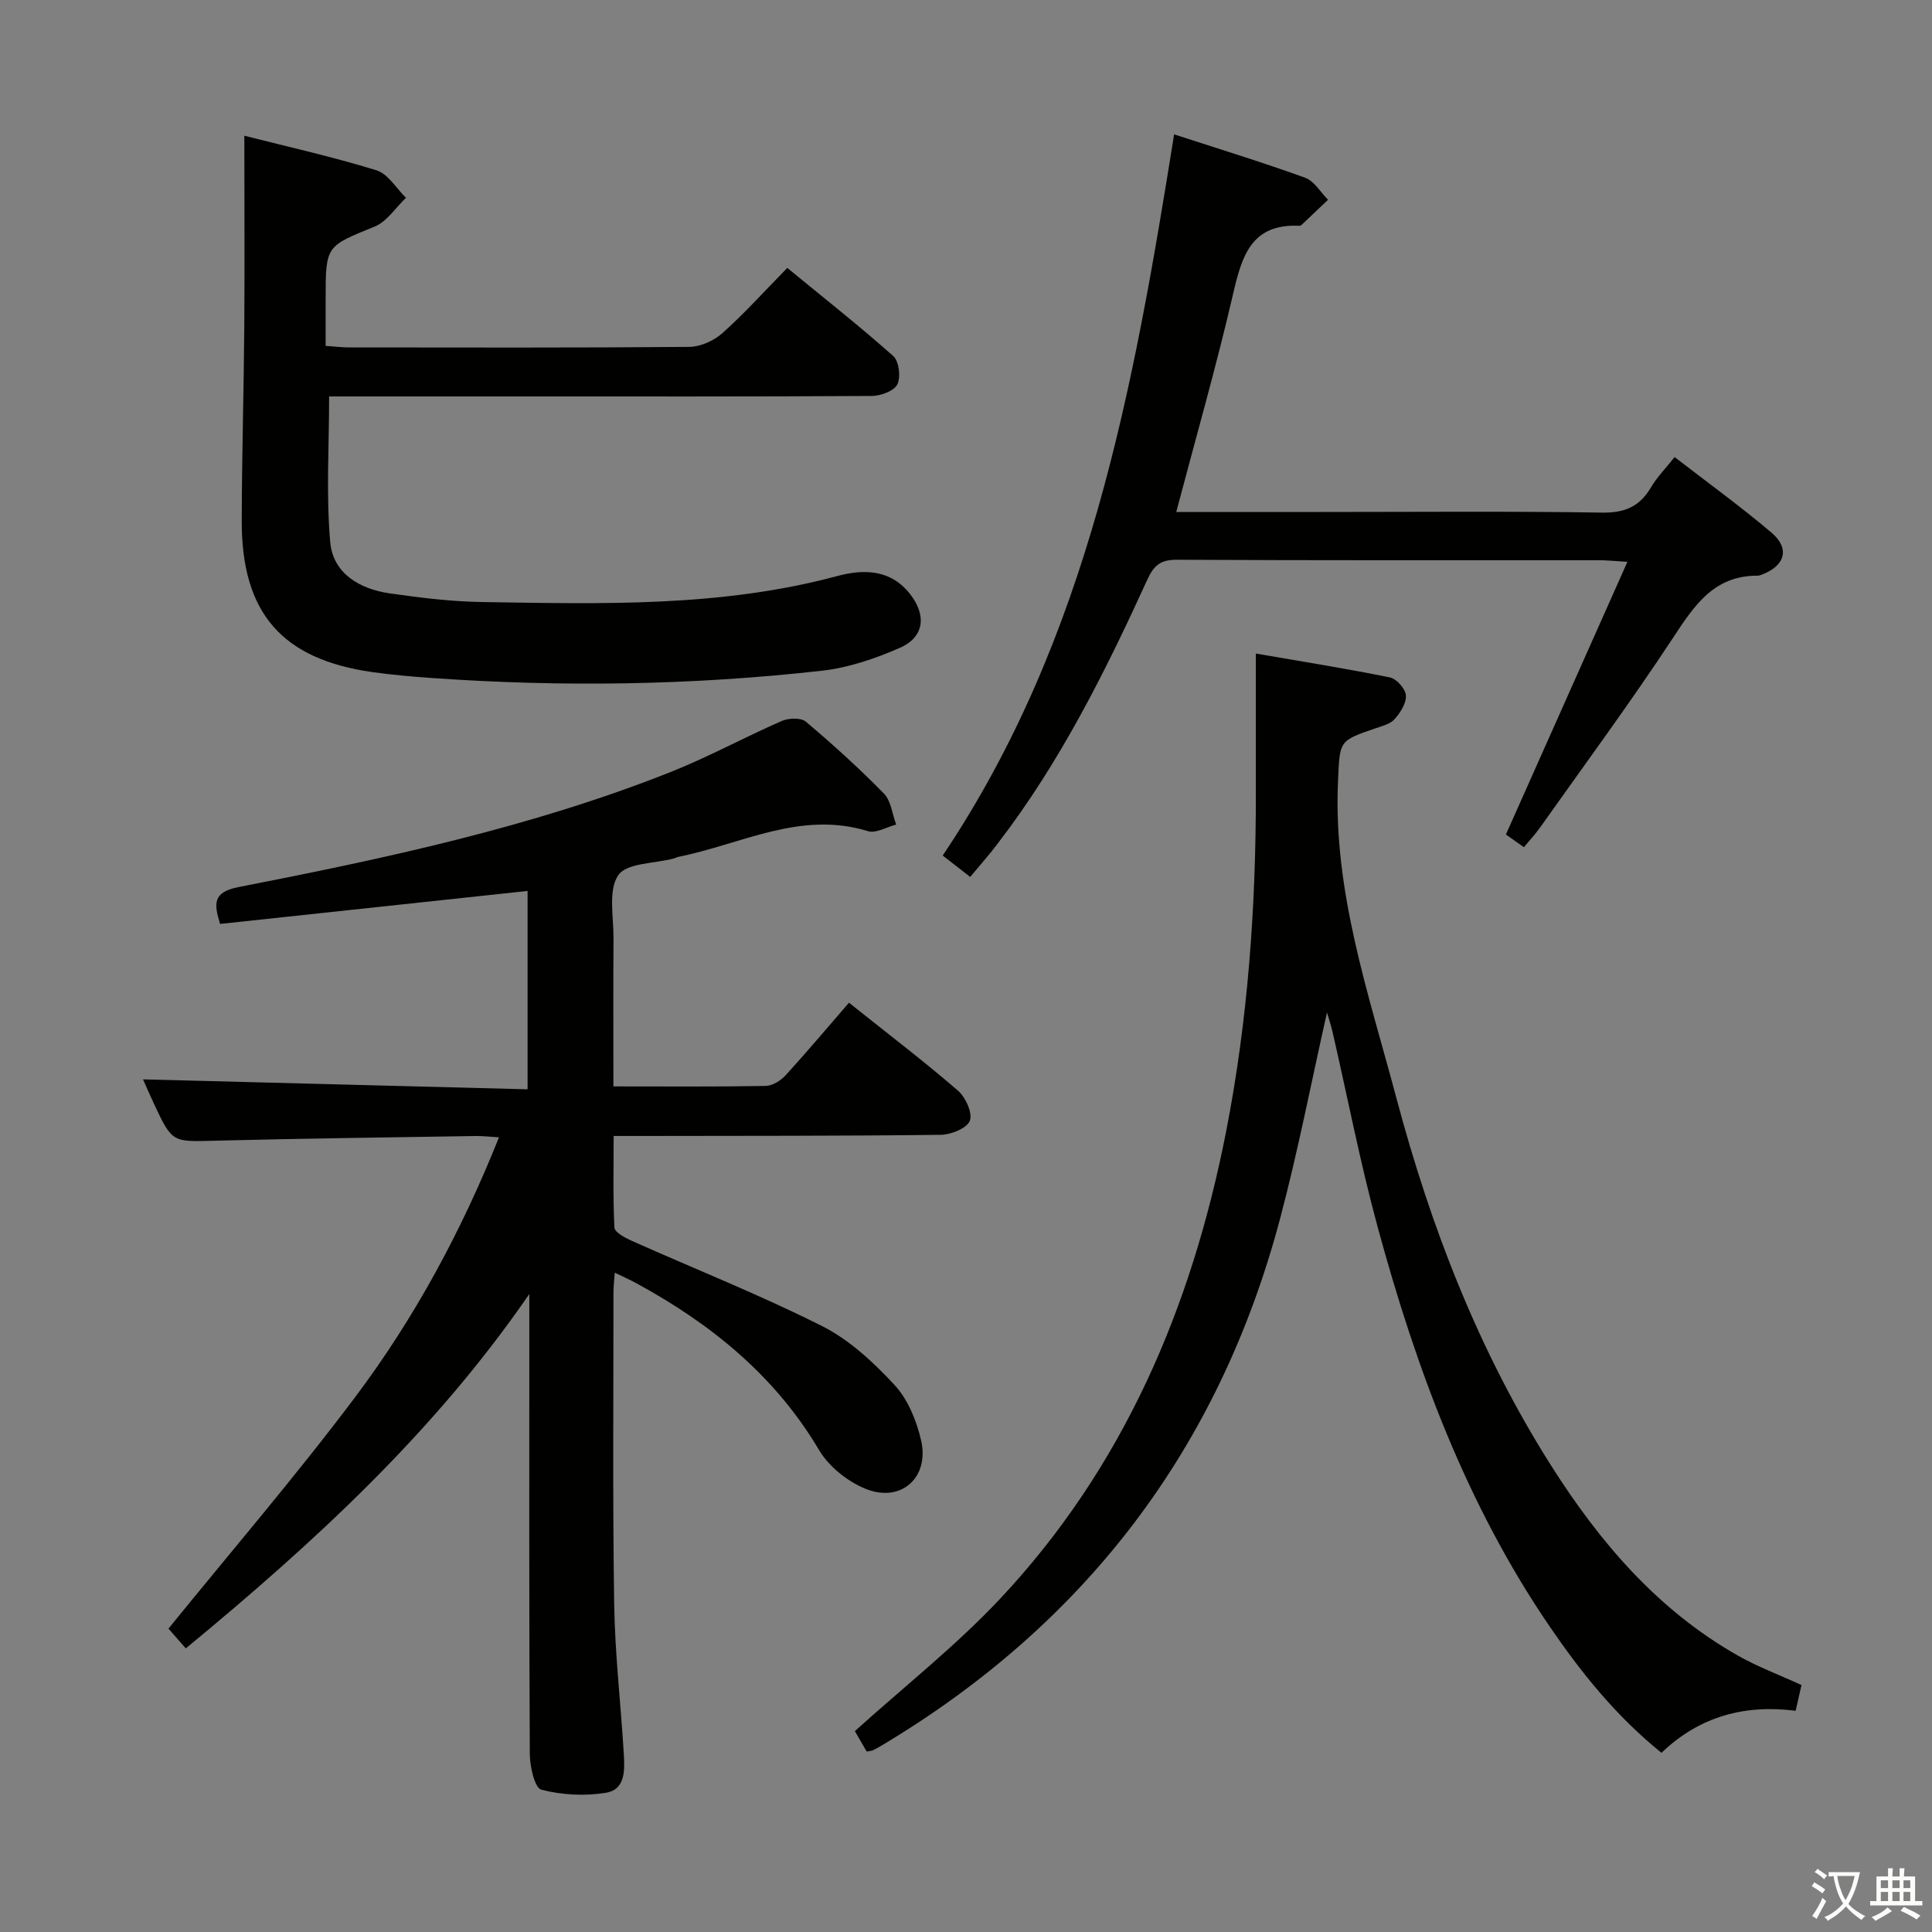 <svg enable-background="new 0 0 400 400" viewBox="0 0 400 400" xmlns="http://www.w3.org/2000/svg"><rect x="0" y="0" width="400" height="400" fill="#808080" stroke="none"/><path d="m377.9 391.2c-.2.3-.4.5-.6.8-.7-.6-1.4-1-2.2-1.5.2-.3.4-.5.5-.8.6.4 1.4.8 2.3 1.5zm-1.8 6.1c-.2-.2-.5-.4-.9-.6.4-.6.8-1.2 1.2-1.9s.7-1.3.9-1.9c.3.3.5.5.8.7-.7 1.3-1.4 2.6-2 3.7zm2.2-9c-.3.3-.5.5-.6.8-.6-.6-1.3-1.1-2-1.5.3-.3.5-.5.6-.7.6.5 1.3.9 2 1.4zm.3.2v-.9h2 4.5c-.3 1.3-.6 2.5-1 3.6s-.9 2.1-1.4 3c.4.5 1 1 1.6 1.4s1.2.8 1.9 1.1c-.3.2-.5.4-.8.8-.4-.3-1-.7-1.6-1.2s-1.2-1.1-1.6-1.6c-.5.6-1.1 1.1-1.7 1.6s-1.4.9-2.1 1.4c-.1-.3-.3-.5-.7-.8.6-.2 1.2-.5 1.9-1s1.4-1.1 2-1.8c-.5-.8-.9-1.6-1.2-2.5s-.6-2-.8-3.2c-.4.1-.7.1-1 .1zm2.5 2.7c.3 1 .7 1.7 1 2.2.3-.5.6-1.1 1-2s.6-1.9.9-3h-3.2-.4c.1.9.3 1.8.7 2.8z" fill="#fbfcfa"/><path d="m396.5 388.5v1.5 3.6h1.5v.9c-.4 0-1 0-1.7 0h-7.9c-.5 0-.9 0-1.2 0v-.9h1.3v-3.5c0-.7 0-1.2 0-1.6h2.4c0-.8 0-1.4 0-1.7h1c0 .3-.1.8-.1 1.7h1.5c0-.8 0-1.4 0-1.7h1c0 .3-.1.9-.1 1.7zm-8.2 9.2c-.2-.3-.5-.5-.8-.8.8-.3 1.4-.6 1.9-.9s1-.7 1.4-1.1c.3.3.6.5.9.8-1.6 1-2.8 1.6-3.4 2zm2.6-6.8v-1.6h-1.5v1.6zm0 2.7v-1.9h-1.5v1.9zm2.4-2.7v-1.6h-1.5v1.6zm0 2.7v-1.9h-1.5v1.9zm.2 2 .7-.8c.4.2.9.5 1.6.8s1.3.7 1.8 1c-.3.3-.5.5-.8.8-.4-.3-1.5-1-3.3-1.8zm2-4.7v-1.6h-1.4v1.6zm0 2.7v-1.9h-1.4v1.9z" fill="#fbfcfa"/><g fill="#010100"><path d="m127 224.93c10.94 0 21.24.09 31.54-.1 1.4-.03 3.11-1.11 4.12-2.21 4.48-4.91 8.76-10 13.11-15.02 8.65 6.9 15.79 12.34 22.57 18.21 1.58 1.37 3.05 4.62 2.46 6.22-.57 1.54-3.87 2.89-5.99 2.92-20.5.25-41 .2-61.5.24-1.82 0-3.64 0-6.26 0 0 6.48-.16 12.73.16 18.96.05.98 2.16 2.11 3.52 2.72 13.17 5.88 26.62 11.21 39.49 17.69 5.64 2.84 10.63 7.49 14.98 12.18 2.77 2.99 4.56 7.39 5.5 11.45 1.79 7.75-4.2 13.05-11.53 10.04-3.7-1.52-7.55-4.57-9.57-7.98-9.16-15.46-22.41-26.17-37.87-34.58-1.28-.7-2.63-1.29-4.45-2.18-.12 1.69-.27 2.91-.27 4.14.01 21.5-.18 43 .15 64.5.16 10.29 1.36 20.56 1.98 30.84.2 3.35.45 7.54-3.72 8.21-4.35.7-9.1.47-13.34-.65-1.39-.37-2.38-4.81-2.39-7.39-.16-30-.1-60-.1-90 0-1.74 0-3.49 0-5.23-19.7 28.65-44.65 51.53-71.12 73.37-1.46-1.67-2.77-3.15-3.59-4.09 13.02-16.05 26.34-31.55 38.6-47.86 12.29-16.34 22.01-34.3 29.83-53.86-2.04-.12-3.47-.3-4.89-.27-17.98.29-35.96.51-53.93.97-8.83.23-8.83.44-12.65-7.73-.91-1.95-1.76-3.92-2.23-4.97 26.23.68 52.73 1.37 79.62 2.06 0-14.19 0-27.45 0-41.07-21.25 2.28-42.44 4.55-63.66 6.83-1.36-4.31-1.43-6.6 3.82-7.63 30.32-5.93 60.54-12.36 89.38-23.79 7.86-3.12 15.32-7.21 23.08-10.6 1.42-.62 3.97-.72 4.99.14 5.59 4.72 11.04 9.65 16.16 14.88 1.49 1.52 1.73 4.25 2.54 6.43-1.96.5-4.19 1.87-5.84 1.36-13.97-4.31-26.29 2.74-39.25 5.32-.32.06-.62.25-.94.34-3.99 1.06-9.79.9-11.52 3.48-2.11 3.15-.94 8.59-.97 13.04-.07 9.97-.02 19.96-.02 30.67z"/><path d="m274.74 209.62c-3.18 14.1-5.94 28.44-9.67 42.53-12.6 47.64-40.29 84.04-82.62 109.29-.57.34-1.15.67-1.75.95-.29.13-.64.13-1.26.25-.92-1.58-1.88-3.25-2.45-4.23 10.27-9.27 20.78-17.55 29.86-27.18 25.71-27.3 39.86-60.5 46.99-96.89 4.55-23.23 6.21-46.77 6.17-70.42-.01-9.26 0-18.52 0-28.61 9.63 1.67 18.74 3.11 27.78 4.95 1.36.28 3.19 2.36 3.29 3.71.11 1.61-1.15 3.58-2.34 4.92-.9 1.02-2.59 1.43-3.99 1.91-7.6 2.6-7.34 2.59-7.72 10.75-1.08 22.87 6.33 44.19 12.07 65.75 7.11 26.74 17.04 52.42 31.92 75.94 10.08 15.94 22.1 30.06 38.77 39.52 4.15 2.35 8.68 4.04 13.19 6.11-.37 1.64-.74 3.24-1.21 5.33-10.43-1.34-19.83 1.08-27.78 8.7-9.42-7.6-16.65-16.63-23.2-26.23-17.19-25.19-27.6-53.36-35.53-82.51-3.65-13.42-6.29-27.12-9.41-40.69-.34-1.4-.8-2.76-1.11-3.85z"/><path d="m50.59 28.1c8.84 2.25 18.21 4.34 27.36 7.16 2.39.74 4.09 3.73 6.1 5.69-2.14 2.04-3.94 4.92-6.48 5.96-10.07 4.1-10.15 3.89-10.15 14.99v9.71c1.92.13 3.36.32 4.8.32 23.49.02 46.99.09 70.48-.11 2.32-.02 5.09-1.27 6.86-2.84 4.58-4.09 8.71-8.69 13.44-13.51 7.52 6.18 14.92 12 21.94 18.25 1.19 1.06 1.6 4.37.84 5.87-.69 1.37-3.45 2.38-5.3 2.39-24.66.15-49.32.1-73.98.1-12.8 0-25.6 0-38.36 0 0 10.33-.64 20.31.23 30.16.57 6.49 6.1 9.71 12.3 10.61 6.4.92 12.87 1.71 19.33 1.8 24.6.37 49.23 1.1 73.36-5.39 5.4-1.45 11-1.44 15.05 3.72 3.45 4.39 2.98 8.91-2.07 11.13-5.1 2.24-10.63 4.13-16.13 4.75-26.84 3.02-53.77 3.42-80.72 1.52-4.14-.29-8.28-.65-12.39-1.23-18.72-2.65-27.08-12.23-27.05-31.26.02-13.48.43-26.95.53-40.43.09-12.8.01-25.61.01-39.36z"/><path d="m200.87 181.56c-2.02-1.58-3.57-2.78-5.69-4.43 30.25-45.09 39.5-96.76 47.91-149.31 9.31 3.03 18.3 5.78 27.13 8.98 1.88.68 3.18 3 4.74 4.56-1.82 1.73-3.64 3.46-5.46 5.18-.12.11-.3.22-.45.21-10.07-.5-11.96 6.37-13.79 14.27-3.47 14.97-7.72 29.77-11.73 44.98h30.1c19.33 0 38.67-.18 57.99.13 4.74.08 7.85-1.23 10.2-5.23 1.25-2.12 3.04-3.93 4.89-6.27 6.77 5.24 13.63 10.19 20.06 15.65 3.87 3.28 2.82 6.86-1.98 8.68-.31.12-.65.24-.97.23-9.11-.01-13.12 6.33-17.54 13.02-8.78 13.33-18.27 26.19-27.5 39.22-.94 1.33-2.08 2.53-3.27 3.97-1.58-1.11-2.9-2.04-3.73-2.62 8.38-18.8 16.6-37.25 25.16-56.46-2.87-.17-4.29-.33-5.72-.33-29.16-.01-58.33.05-87.49-.1-3.36-.02-4.79 1.06-6.18 4.1-8.72 19.1-18.08 37.86-30.95 54.61-1.68 2.25-3.56 4.35-5.73 6.96z"/></g></svg>
